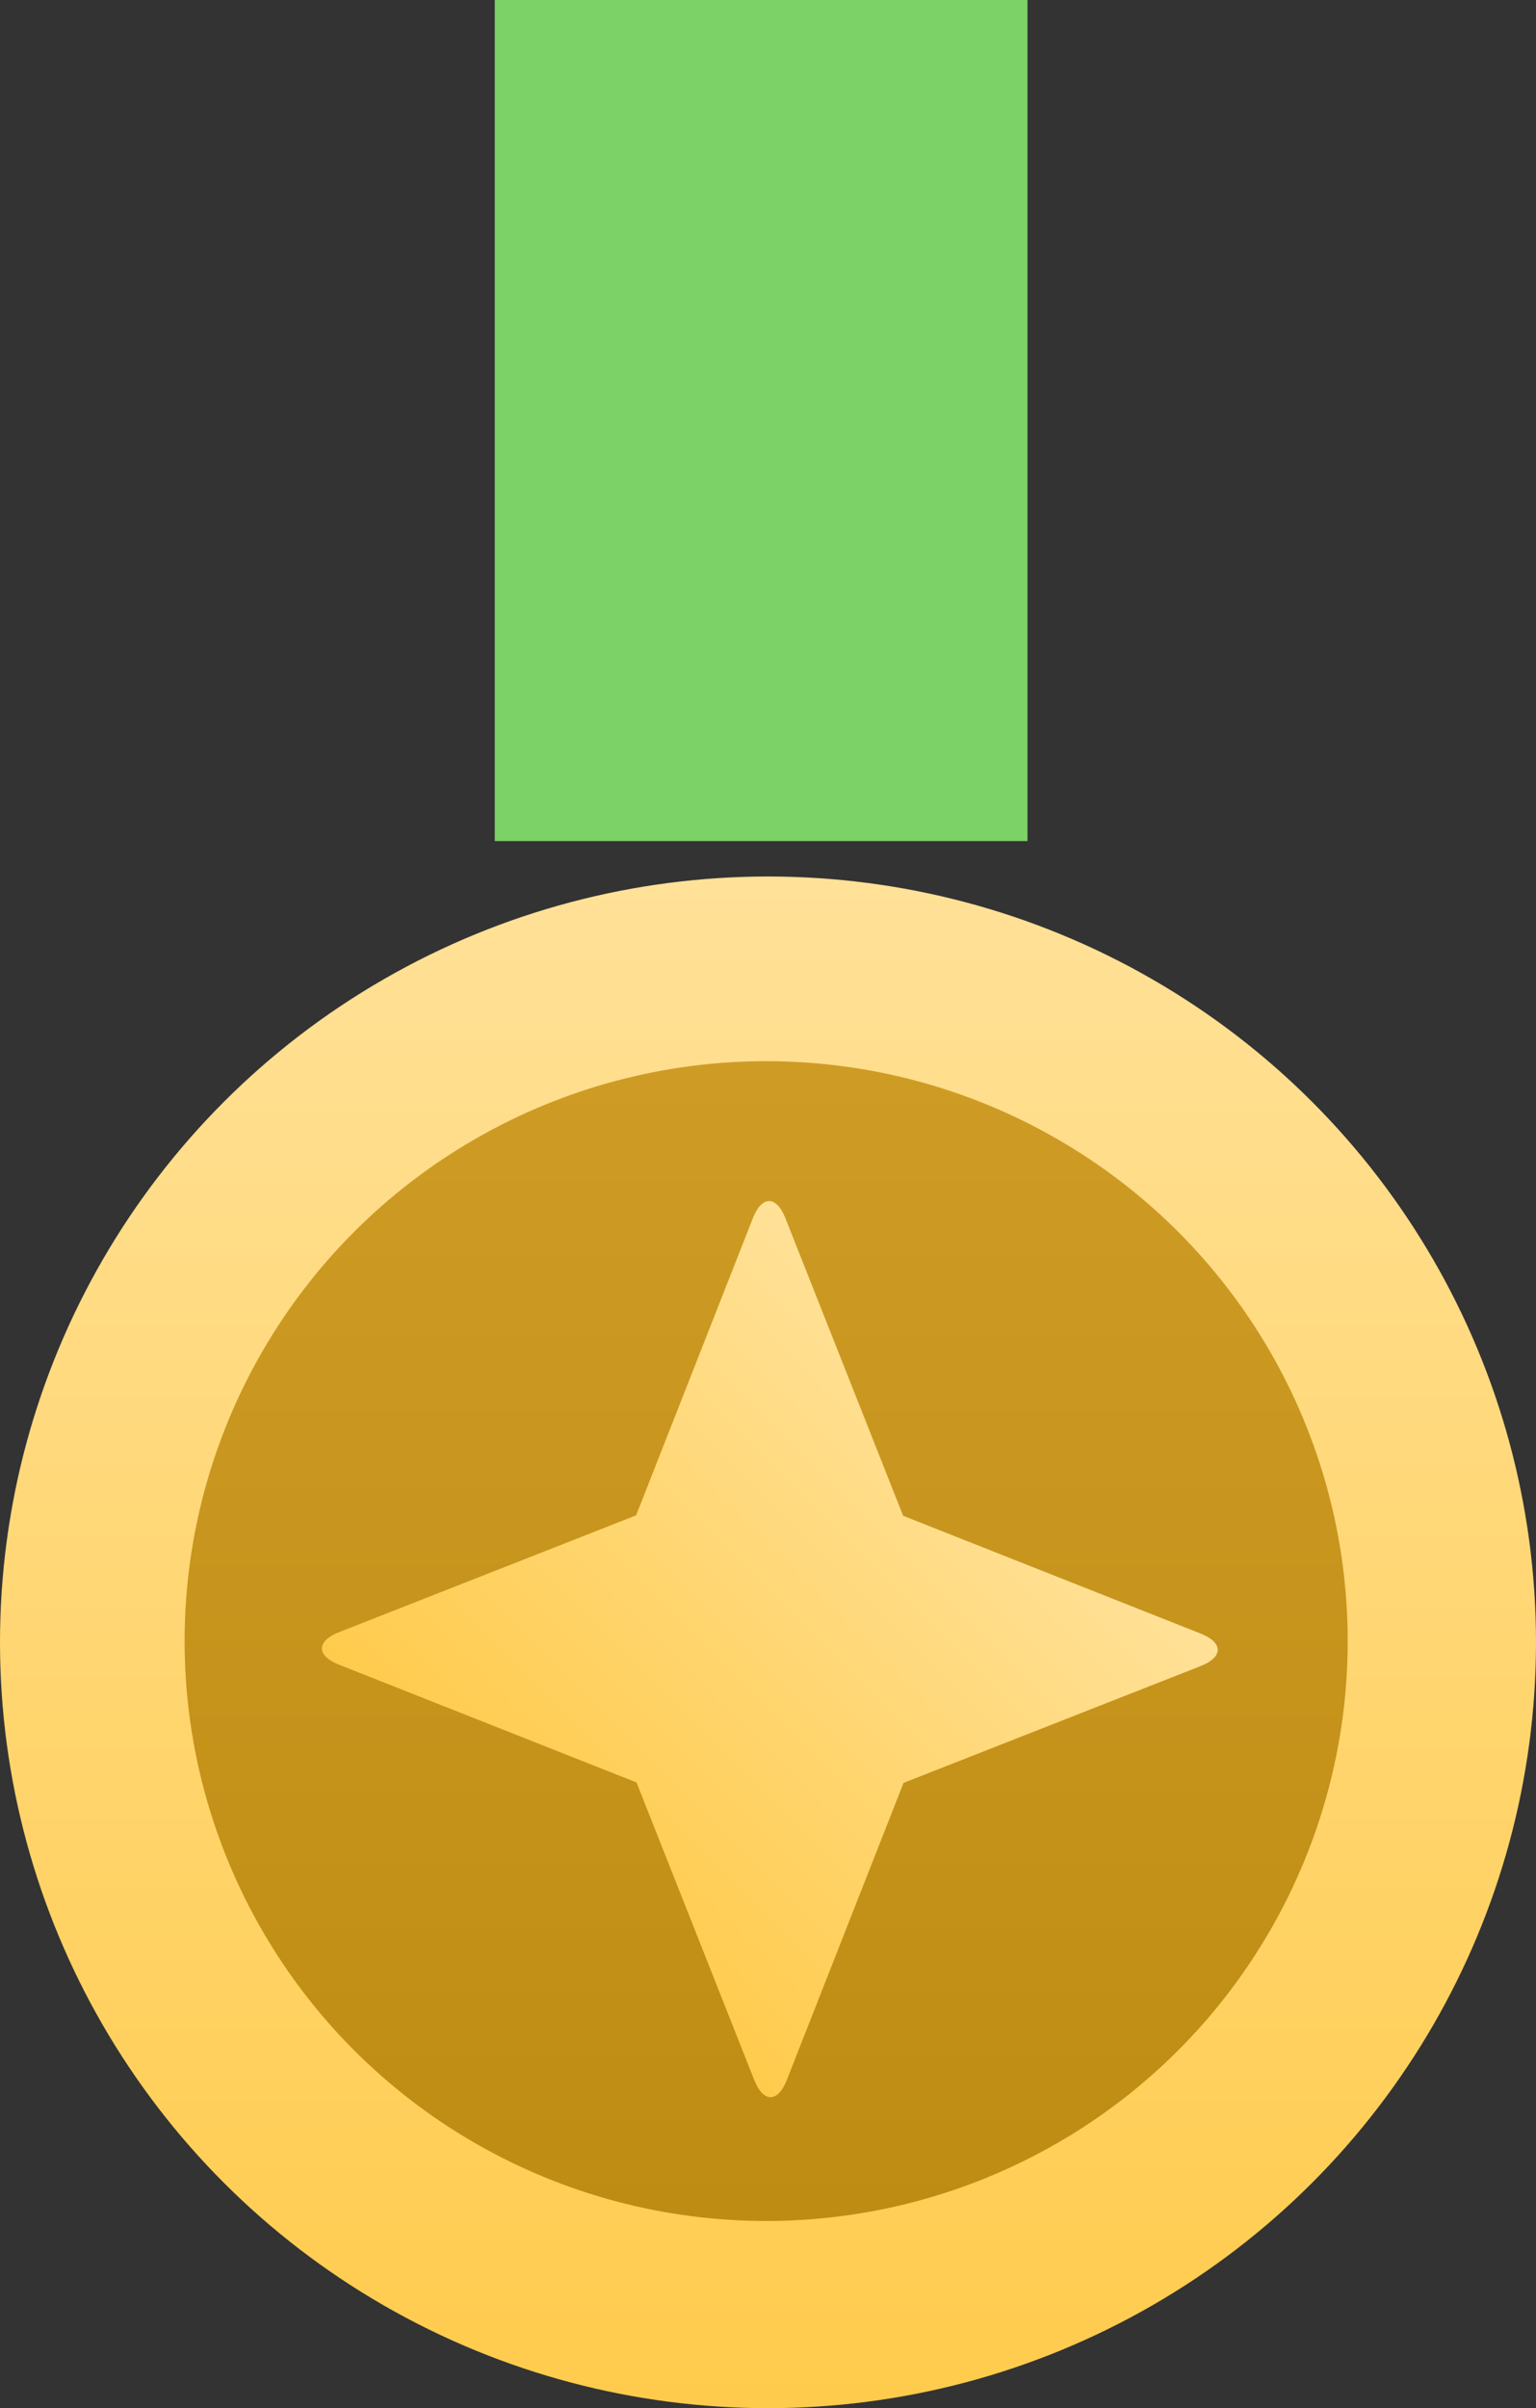 <?xml version="1.0" encoding="UTF-8" standalone="no"?>
<svg width="208px" height="326px" viewBox="0 0 208 326" version="1.1" xmlns="http://www.w3.org/2000/svg" xmlns:xlink="http://www.w3.org/1999/xlink">
    <rect x="0" y="0" width="208" height="326" fill="#333333" stroke="none"/>
    <!-- Generator: Sketch 40 (33762) - http://www.bohemiancoding.com/sketch -->
    <title>lv2</title>
    <desc>Created with Sketch.</desc>
    <defs>
        <path d="M55,107.004 C55,103.688 57.686,101 60.999,101 L145.186,101 C148.499,101 151.185,103.691 151.185,107.004 L151.185,139.342 C151.185,142.658 148.499,145.346 145.186,145.346 L60.999,145.346 C57.686,145.346 55,142.655 55,139.342 L55,107.004 Z" id="path-1"></path>
        <mask id="mask-2" maskContentUnits="userSpaceOnUse" maskUnits="objectBoundingBox" x="0" y="0" width="96.185" height="44.346" fill="white">
            <use xlink:href="#path-1"></use>
        </mask>
        <rect id="path-3" x="67" y="0" width="72.139" height="113.86"></rect>
        <linearGradient x1="50%" y1="0%" x2="50%" y2="100%" id="linearGradient-5">
            <stop stop-color="#FFE198" offset="0%"></stop>
            <stop stop-color="#FFCB4C" offset="100%"></stop>
        </linearGradient>
        <linearGradient x1="50%" y1="0%" x2="50%" y2="100%" id="linearGradient-6">
            <stop stop-color="#CE9C25" offset="0%"></stop>
            <stop stop-color="#BF8C13" offset="100%"></stop>
        </linearGradient>
        <ellipse id="path-7" cx="103.751" cy="222.158" rx="78.751" ry="78.504"></ellipse>
    </defs>
    <g id="Page-1" stroke="none" stroke-width="1" fill="none" fill-rule="evenodd">
        <g id="个人中心_会员卡_会员等级2" transform="translate(-168, -539)">
            <g id="lv2" transform="translate(168, 539)">
                <use id="Rectangle-2-Copy" stroke="#FFCB50" mask="url(#mask-2)" stroke-width="24" xlink:href="#path-1"></use>
                <mask id="mask-4" fill="white">
                    <use xlink:href="#path-3"></use>
                </mask>
                <use id="Mask" fill="#7DD267" xlink:href="#path-3"></use>
                <rect id="Rectangle" fill="#FFFFFF" mask="url(#mask-4)" x="92.249" y="-44.346" width="21.642" height="158.206"></rect>
                <ellipse id="Oval-2-Copy-7" fill="url(#linearGradient-5)" cx="104" cy="222.327" rx="104" ry="103.673"></ellipse>
                <mask id="mask-8" fill="white">
                    <use xlink:href="#path-7"></use>
                </mask>
                <use id="Mask-Copy" fill="url(#linearGradient-6)" xlink:href="#path-7"></use>
                <path d="M104.247,248.775 L64.482,265.991 C61.442,267.308 60.048,265.917 61.373,262.875 L78.638,223.247 L61.373,183.618 C60.049,180.581 61.443,179.186 64.482,180.502 L104.247,197.718 L144.012,180.502 C147.053,179.186 148.447,180.576 147.119,183.624 L139.687,200.683 L129.856,223.247 L147.122,262.875 C148.445,265.913 147.052,267.307 144.012,265.991 L104.247,248.775 Z" id="Star-Copy" fill="url(#linearGradient-5)" mask="url(#mask-8)" transform="translate(104.247, 223.247) rotate(45) translate(-104.247, -223.247) "></path>
            </g>
        </g>
    </g>
</svg>